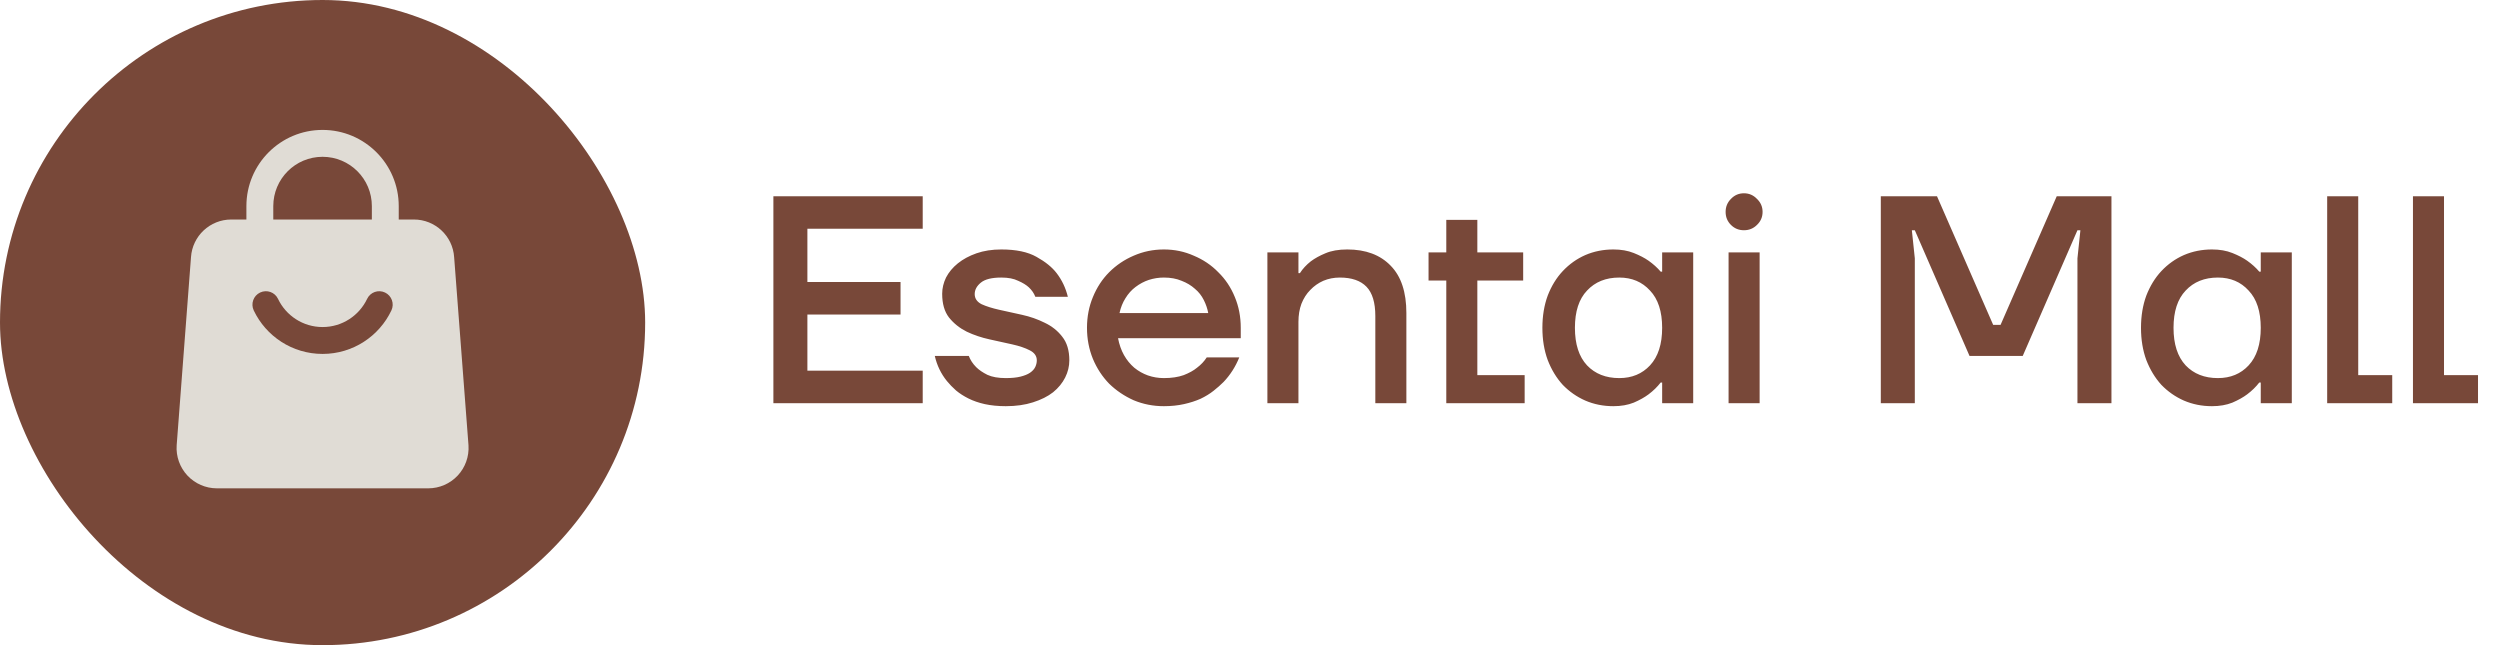 <svg width="93" height="24" viewBox="0 0 93 24" fill="none" xmlns="http://www.w3.org/2000/svg">
<rect width="24" height="24" rx="12" fill="#784839"/>
<path fill-rule="evenodd" clip-rule="evenodd" d="M14.833 8.667C14.833 8.943 14.609 9.167 14.333 9.167C14.057 9.167 13.833 8.943 13.833 8.667V7.667C13.833 6.654 13.012 5.833 11.999 5.833C10.987 5.833 10.166 6.654 10.166 7.667V8.667C10.166 8.943 9.942 9.167 9.666 9.167C9.39 9.167 9.166 8.943 9.166 8.667V7.667C9.166 6.102 10.435 4.833 11.999 4.833C13.564 4.833 14.833 6.102 14.833 7.667V8.667Z" fill="#E0DCD5"/>
<path fill-rule="evenodd" clip-rule="evenodd" d="M16.894 9.566L17.428 16.567C17.455 16.981 17.31 17.388 17.026 17.691C16.742 17.994 16.346 18.166 15.931 18.166H8.068C7.654 18.166 7.257 17.994 6.973 17.691C6.69 17.388 6.544 16.981 6.572 16.567L7.105 9.566C7.158 8.778 7.812 8.166 8.602 8.166H15.398C16.187 8.166 16.842 8.778 16.894 9.566ZM13.657 11.118C13.362 11.738 12.731 12.166 12 12.166C11.268 12.166 10.637 11.738 10.342 11.118C10.224 10.869 9.926 10.763 9.676 10.882C9.427 11 9.321 11.299 9.439 11.548C9.894 12.505 10.87 13.166 12 13.166C13.13 13.166 14.106 12.505 14.56 11.548C14.678 11.299 14.572 11 14.323 10.882C14.074 10.763 13.775 10.869 13.657 11.118Z" fill="#E0DCD5"/>
<path d="M28.77 7.3H34.325V8.51H30.035V10.49H33.5V11.7H30.035V13.79H34.325V15H28.77V7.3ZM37.414 15.11C37.128 15.11 36.868 15.084 36.633 15.033C36.406 14.982 36.204 14.912 36.028 14.824C35.852 14.736 35.698 14.637 35.566 14.527C35.434 14.41 35.32 14.292 35.225 14.175C35.005 13.904 34.855 13.592 34.774 13.24H36.039C36.098 13.394 36.189 13.533 36.314 13.658C36.417 13.761 36.556 13.856 36.732 13.944C36.908 14.025 37.135 14.065 37.414 14.065C37.634 14.065 37.817 14.047 37.964 14.01C38.111 13.973 38.228 13.926 38.316 13.867C38.411 13.801 38.477 13.728 38.514 13.647C38.551 13.566 38.569 13.486 38.569 13.405C38.569 13.244 38.481 13.119 38.305 13.031C38.136 12.943 37.92 12.87 37.656 12.811C37.392 12.752 37.11 12.69 36.809 12.624C36.508 12.558 36.226 12.463 35.962 12.338C35.698 12.206 35.478 12.03 35.302 11.81C35.133 11.59 35.049 11.297 35.049 10.93C35.049 10.725 35.097 10.523 35.192 10.325C35.295 10.127 35.441 9.951 35.632 9.797C35.823 9.643 36.054 9.518 36.325 9.423C36.596 9.328 36.904 9.28 37.249 9.28C37.799 9.28 38.235 9.372 38.558 9.555C38.888 9.738 39.137 9.94 39.306 10.16C39.504 10.417 39.643 10.71 39.724 11.04H38.514C38.463 10.908 38.382 10.791 38.272 10.688C38.177 10.6 38.045 10.519 37.876 10.446C37.715 10.365 37.506 10.325 37.249 10.325C36.897 10.325 36.644 10.387 36.49 10.512C36.336 10.637 36.259 10.78 36.259 10.941C36.259 11.102 36.343 11.227 36.512 11.315C36.688 11.396 36.908 11.465 37.172 11.524C37.436 11.583 37.718 11.645 38.019 11.711C38.32 11.777 38.602 11.876 38.866 12.008C39.13 12.133 39.346 12.305 39.515 12.525C39.691 12.745 39.779 13.038 39.779 13.405C39.779 13.625 39.728 13.838 39.625 14.043C39.522 14.248 39.372 14.432 39.174 14.593C38.976 14.747 38.727 14.872 38.426 14.967C38.133 15.062 37.795 15.11 37.414 15.11ZM43.296 15.11C42.9 15.11 42.526 15.037 42.174 14.89C41.83 14.736 41.525 14.531 41.261 14.274C41.005 14.01 40.803 13.702 40.656 13.35C40.51 12.991 40.436 12.606 40.436 12.195C40.436 11.784 40.51 11.403 40.656 11.051C40.803 10.692 41.005 10.384 41.261 10.127C41.525 9.863 41.83 9.658 42.174 9.511C42.526 9.357 42.9 9.28 43.296 9.28C43.692 9.28 44.063 9.357 44.407 9.511C44.759 9.658 45.064 9.863 45.32 10.127C45.584 10.384 45.79 10.692 45.936 11.051C46.083 11.403 46.156 11.784 46.156 12.195V12.58H41.591C41.635 12.815 41.709 13.024 41.811 13.207C41.914 13.39 42.042 13.548 42.196 13.68C42.35 13.805 42.519 13.9 42.702 13.966C42.893 14.032 43.091 14.065 43.296 14.065C43.582 14.065 43.828 14.028 44.033 13.955C44.239 13.874 44.404 13.783 44.528 13.68C44.675 13.57 44.796 13.442 44.891 13.295H46.101C45.962 13.64 45.768 13.944 45.518 14.208C45.408 14.318 45.284 14.428 45.144 14.538C45.005 14.648 44.844 14.747 44.66 14.835C44.477 14.916 44.272 14.982 44.044 15.033C43.817 15.084 43.568 15.11 43.296 15.11ZM44.946 11.645C44.917 11.484 44.862 11.322 44.781 11.161C44.701 11 44.591 10.86 44.451 10.743C44.312 10.618 44.147 10.519 43.956 10.446C43.766 10.365 43.546 10.325 43.296 10.325C43.106 10.325 42.919 10.354 42.735 10.413C42.559 10.472 42.394 10.56 42.24 10.677C42.094 10.787 41.969 10.926 41.866 11.095C41.764 11.256 41.69 11.44 41.646 11.645H44.946ZM47.147 9.39H48.302V10.16H48.357C48.46 9.999 48.596 9.852 48.764 9.72C48.911 9.61 49.091 9.511 49.303 9.423C49.523 9.328 49.795 9.28 50.117 9.28C50.807 9.28 51.346 9.482 51.734 9.885C52.123 10.281 52.317 10.868 52.317 11.645V15H51.162V11.755C51.162 11.256 51.052 10.893 50.832 10.666C50.612 10.439 50.282 10.325 49.842 10.325C49.622 10.325 49.417 10.365 49.226 10.446C49.043 10.527 48.882 10.64 48.742 10.787C48.603 10.926 48.493 11.099 48.412 11.304C48.339 11.502 48.302 11.726 48.302 11.975V15H47.147V9.39ZM53.802 10.435H53.142V9.39H53.802V8.18H54.957V9.39H56.662V10.435H54.957V13.955H56.717V15H53.802V10.435ZM60.017 15.11C59.643 15.11 59.294 15.04 58.972 14.901C58.657 14.762 58.378 14.567 58.136 14.318C57.901 14.061 57.714 13.753 57.575 13.394C57.443 13.035 57.377 12.635 57.377 12.195C57.377 11.755 57.443 11.355 57.575 10.996C57.714 10.637 57.901 10.332 58.136 10.083C58.378 9.826 58.657 9.628 58.972 9.489C59.294 9.35 59.643 9.28 60.017 9.28C60.303 9.28 60.556 9.324 60.776 9.412C60.996 9.5 61.179 9.595 61.326 9.698C61.502 9.823 61.652 9.958 61.777 10.105H61.832V9.39H62.987V15H61.832V14.23H61.777C61.652 14.391 61.502 14.538 61.326 14.67C61.179 14.78 60.996 14.883 60.776 14.978C60.556 15.066 60.303 15.11 60.017 15.11ZM60.237 14.065C60.706 14.065 61.087 13.907 61.381 13.592C61.681 13.269 61.832 12.804 61.832 12.195C61.832 11.586 61.681 11.124 61.381 10.809C61.087 10.486 60.706 10.325 60.237 10.325C59.738 10.325 59.339 10.486 59.038 10.809C58.737 11.124 58.587 11.586 58.587 12.195C58.587 12.804 58.737 13.269 59.038 13.592C59.339 13.907 59.738 14.065 60.237 14.065ZM64.303 9.39H65.458V15H64.303V9.39ZM64.875 8.565C64.684 8.565 64.523 8.499 64.391 8.367C64.259 8.235 64.193 8.074 64.193 7.883C64.193 7.692 64.259 7.531 64.391 7.399C64.523 7.26 64.684 7.19 64.875 7.19C65.065 7.19 65.227 7.26 65.359 7.399C65.498 7.531 65.568 7.692 65.568 7.883C65.568 8.074 65.498 8.235 65.359 8.367C65.227 8.499 65.065 8.565 64.875 8.565ZM69.966 7.3H72.056L74.146 12.085H74.421L76.511 7.3H78.546V15H77.281V9.61L77.391 8.565H77.281L75.246 13.24H73.266L71.231 8.565H71.121L71.231 9.61V15H69.966V7.3ZM82.285 15.11C81.911 15.11 81.563 15.04 81.24 14.901C80.925 14.762 80.646 14.567 80.404 14.318C80.17 14.061 79.983 13.753 79.843 13.394C79.711 13.035 79.645 12.635 79.645 12.195C79.645 11.755 79.711 11.355 79.843 10.996C79.983 10.637 80.17 10.332 80.404 10.083C80.646 9.826 80.925 9.628 81.24 9.489C81.563 9.35 81.911 9.28 82.285 9.28C82.571 9.28 82.824 9.324 83.044 9.412C83.264 9.5 83.448 9.595 83.594 9.698C83.77 9.823 83.921 9.958 84.045 10.105H84.1V9.39H85.255V15H84.1V14.23H84.045C83.921 14.391 83.77 14.538 83.594 14.67C83.448 14.78 83.264 14.883 83.044 14.978C82.824 15.066 82.571 15.11 82.285 15.11ZM82.505 14.065C82.975 14.065 83.356 13.907 83.649 13.592C83.95 13.269 84.1 12.804 84.1 12.195C84.1 11.586 83.95 11.124 83.649 10.809C83.356 10.486 82.975 10.325 82.505 10.325C82.007 10.325 81.607 10.486 81.306 10.809C81.006 11.124 80.855 11.586 80.855 12.195C80.855 12.804 81.006 13.269 81.306 13.592C81.607 13.907 82.007 14.065 82.505 14.065ZM86.571 7.3H87.726V13.955H88.991V15H86.571V7.3ZM89.762 7.3H90.917V13.955H92.182V15H89.762V7.3Z" fill="#784839"/>
</svg>
